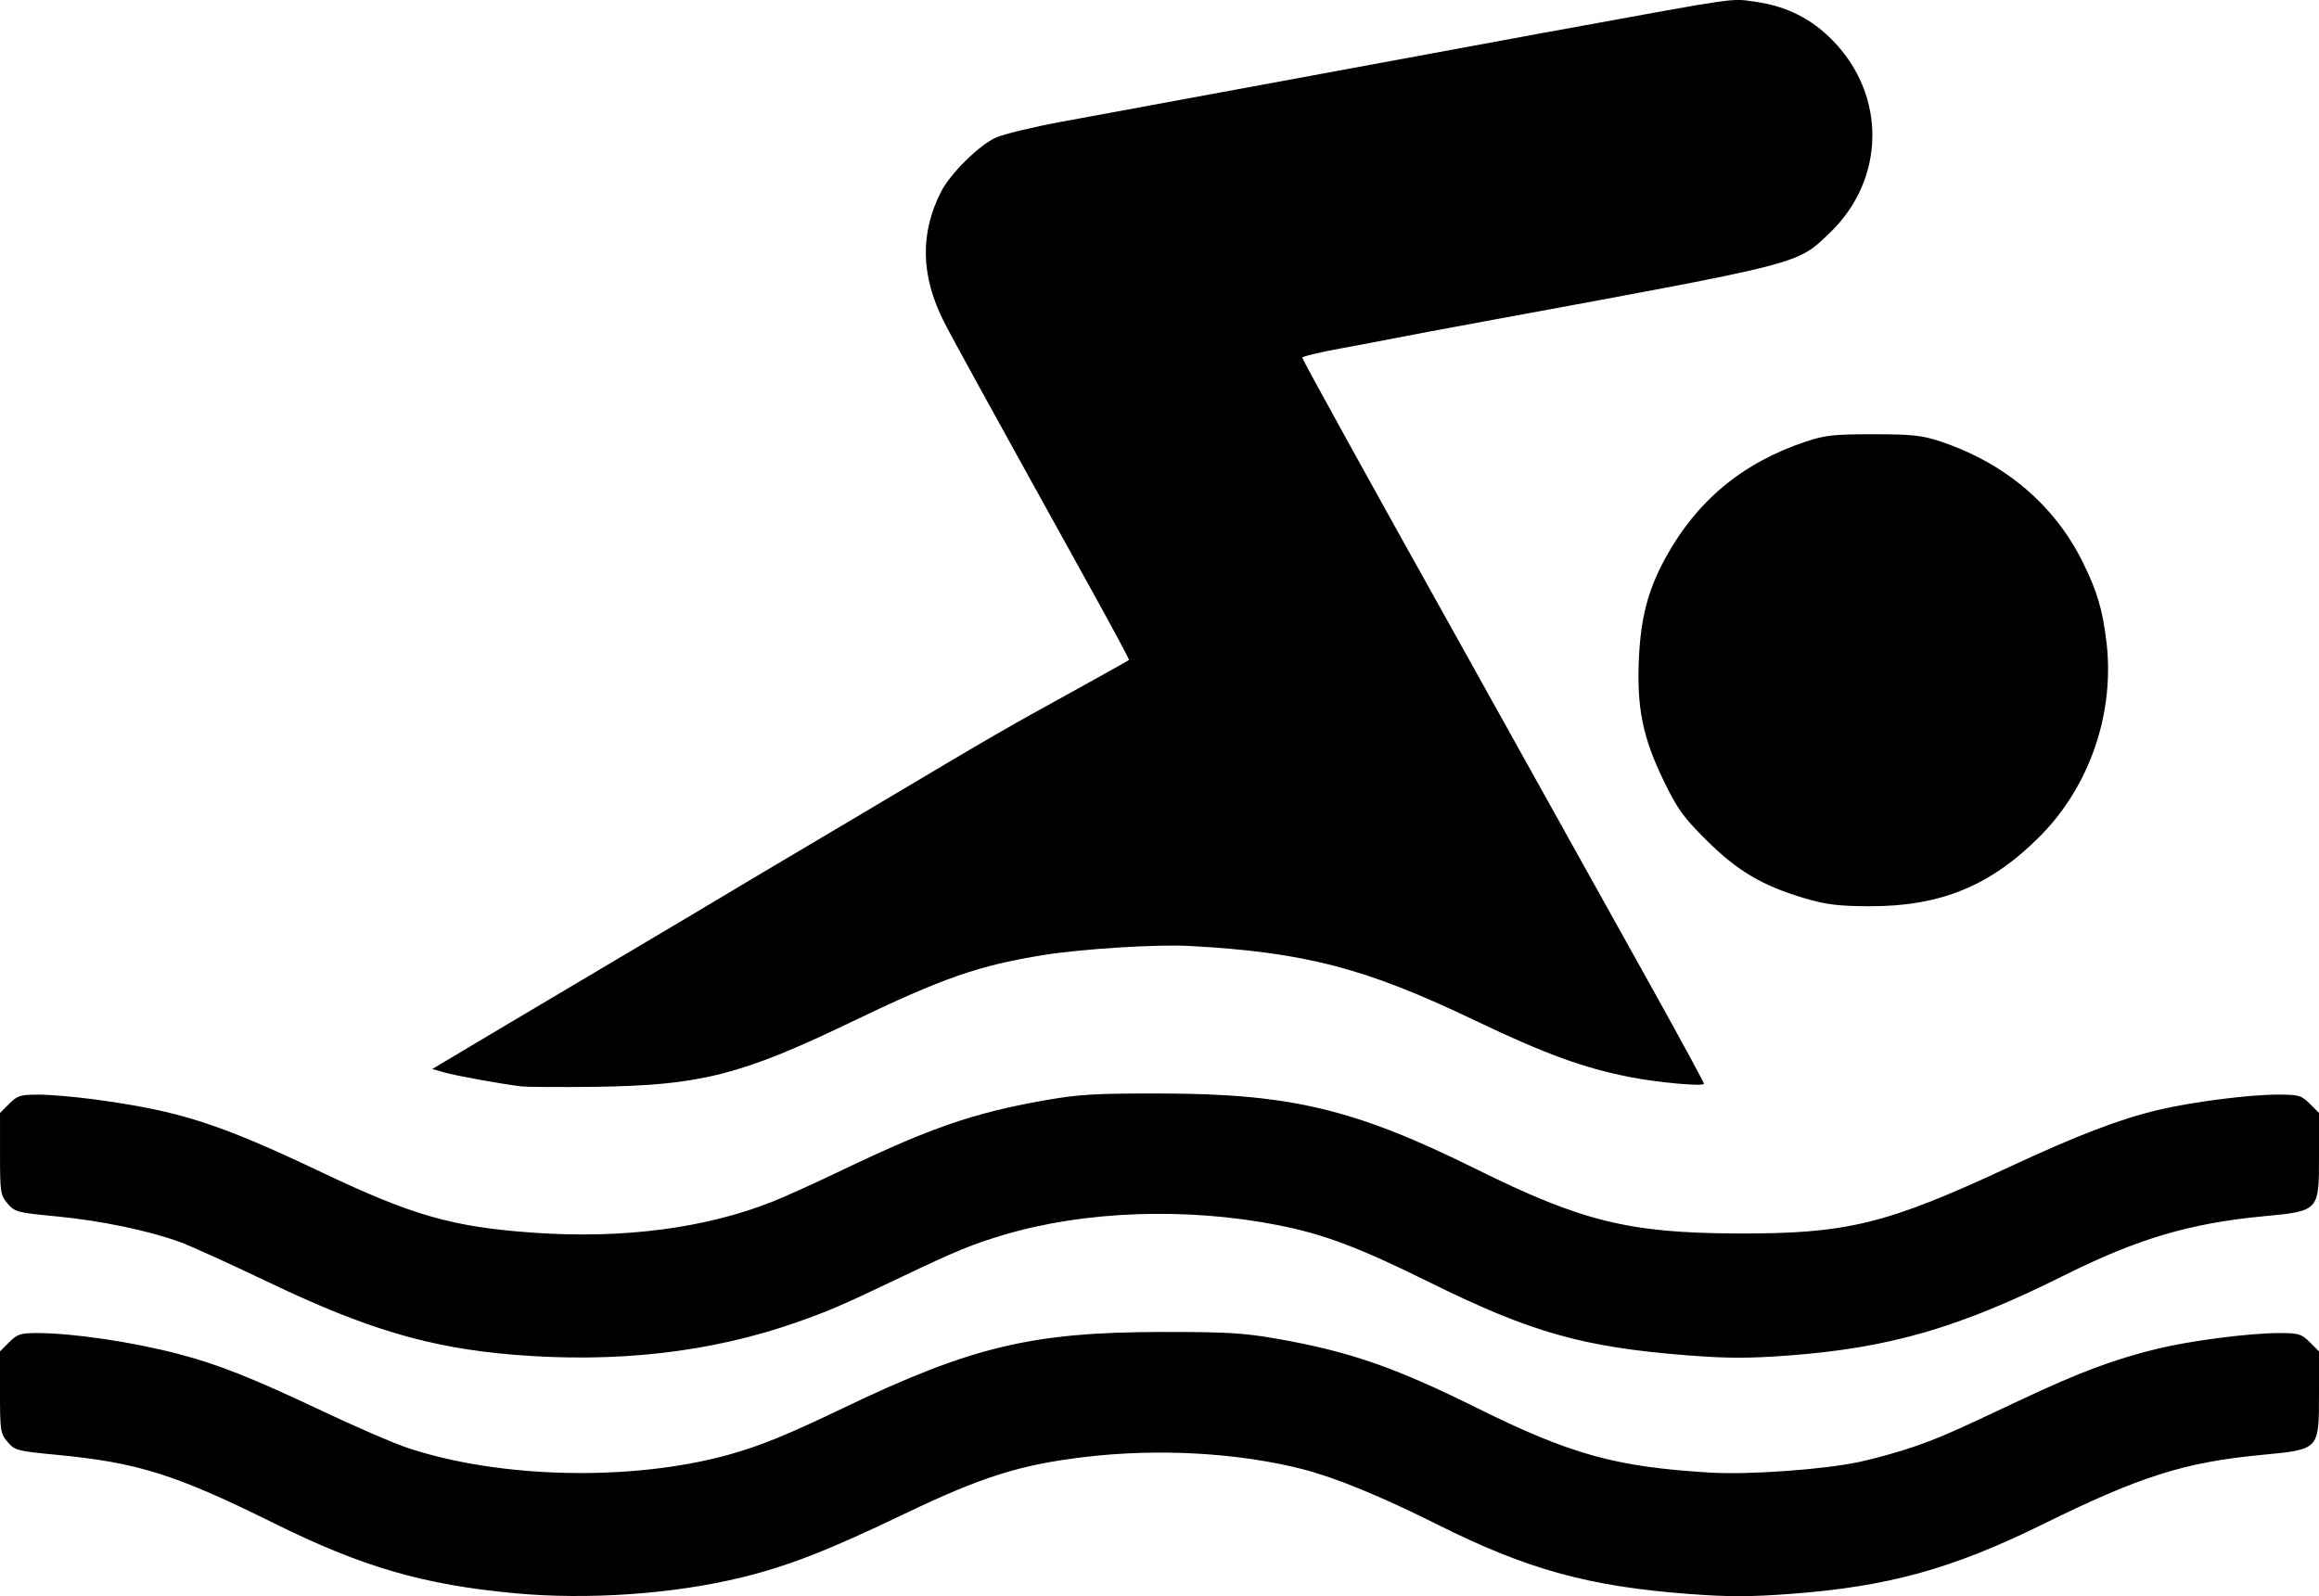 <?xml version="1.0" encoding="UTF-8" standalone="no"?>
<!-- Created with Inkscape (http://www.inkscape.org/) -->

<svg
   width="195.527mm"
   height="134.616mm"
   viewBox="0 0 195.527 134.616"
   version="1.1"
   id="svg1"
   xml:space="preserve"
   xmlns="http://www.w3.org/2000/svg"
   xmlns:svg="http://www.w3.org/2000/svg"><defs
     id="defs1" /><g
     id="layer1"
     transform="translate(-6.028,-66.747)"><path
       style="fill:#000000"
       d="m 49.42,201.114 c -7.708,-0.719 -12.842,-2.212 -20.291,-5.903 -8.327,-4.126 -11.476,-5.117 -18.333,-5.771 C 7.459,189.122 7.27,189.072 6.664,188.352 6.064,187.64 6.028,187.403 6.028,184.158 v -3.44 l 0.773,-0.773 c 0.679,-0.679 0.963,-0.773 2.322,-0.773 3.017,0 7.994,0.733 11.905,1.753 3.374,0.88 6.266,2.025 12.148,4.81 2.781,1.317 5.995,2.71 7.144,3.096 7.773,2.614 18.932,2.867 27.091,0.616 2.667,-0.736 4.93,-1.656 9.657,-3.924 10.842,-5.203 15.953,-6.429 26.855,-6.442 5.549,-0.007 6.965,0.077 9.836,0.582 6.029,1.061 9.906,2.404 16.755,5.805 7.944,3.945 11.726,4.995 19.711,5.473 3.258,0.195 9.541,-0.255 12.574,-0.9 1.313,-0.279 3.397,-0.861 4.63,-1.292 2.165,-0.757 3.185,-1.204 8.821,-3.865 5.118,-2.417 8.008,-3.499 11.789,-4.415 2.73,-0.661 7.708,-1.297 10.152,-1.297 1.655,0 1.885,0.069 2.59,0.773 l 0.773,0.773 v 3.556 c 0,4.764 0.053,4.707 -4.791,5.169 -6.564,0.626 -10.246,1.791 -18.493,5.854 -7.636,3.762 -13.017,5.251 -21.193,5.867 -3.45,0.26 -5.294,0.263 -8.599,0.016 -8.474,-0.634 -13.699,-2.073 -21.224,-5.845 -4.749,-2.381 -8.639,-3.979 -11.399,-4.684 -5.413,-1.382 -12.122,-1.762 -18.284,-1.036 -5.506,0.649 -8.723,1.661 -15.297,4.812 -6.447,3.09 -9.736,4.376 -13.673,5.344 -5.749,1.413 -12.992,1.921 -19.182,1.344 z M 49.288,180.996 c -7.066,-0.586 -12.36,-2.157 -20.669,-6.134 -3.184,-1.524 -6.504,-3.033 -7.377,-3.353 -2.657,-0.973 -6.723,-1.821 -10.426,-2.175 -3.357,-0.32 -3.546,-0.37 -4.152,-1.09 -0.599,-0.712 -0.635,-0.95 -0.635,-4.195 v -3.44 l 0.773,-0.773 c 0.693,-0.693 0.948,-0.773 2.464,-0.773 0.93,0 2.993,0.174 4.584,0.386 7.324,0.978 10.575,2.02 19.43,6.228 7.557,3.591 10.955,4.556 17.727,5.032 7.57,0.533 14.535,-0.378 20.219,-2.645 1.031,-0.411 3.66,-1.604 5.843,-2.651 7.355,-3.529 11.072,-4.812 16.949,-5.851 2.965,-0.524 4.292,-0.604 9.906,-0.593 10.974,0.02 16.356,1.313 26.591,6.386 8.876,4.4 12.855,5.381 21.96,5.418 9.287,0.037 12.565,-0.765 23.003,-5.624 5.699,-2.653 9.262,-4.019 12.485,-4.785 2.862,-0.681 7.672,-1.301 10.09,-1.301 1.808,0 2.014,0.058 2.729,0.773 l 0.773,0.773 v 3.556 c 0,4.764 0.053,4.707 -4.791,5.169 -6.099,0.581 -10.559,1.909 -16.663,4.959 -8.854,4.424 -14.728,6.133 -23.276,6.772 -3.346,0.25 -5.148,0.248 -8.494,-0.012 -8.837,-0.687 -13.202,-1.923 -21.787,-6.168 -5.927,-2.931 -8.874,-4.045 -12.711,-4.804 -7.717,-1.526 -16.323,-1.228 -23.14,0.801 -2.679,0.797 -4.068,1.368 -8.611,3.536 -5.087,2.428 -6.095,2.865 -8.852,3.836 -7.231,2.548 -15.23,3.464 -23.945,2.742 z m 0.661,-22.631 c -1.802,-0.225 -5.438,-0.885 -6.449,-1.171 l -1.025,-0.29 4.993,-2.977 c 2.746,-1.637 7.672,-4.562 10.946,-6.499 3.274,-1.937 7.084,-4.202 8.467,-5.034 1.382,-0.831 5.192,-3.096 8.467,-5.033 3.274,-1.937 7.99,-4.738 10.479,-6.225 2.489,-1.487 5.883,-3.446 7.541,-4.355 2.848,-1.56 7.688,-4.256 7.852,-4.373 0.041,-0.03 -1.4,-2.719 -3.203,-5.976 -8.752,-15.808 -11.814,-21.377 -12.422,-22.591 -1.936,-3.862 -2.006,-7.425 -0.217,-10.932 0.784,-1.536 3.224,-3.941 4.632,-4.563 0.658,-0.291 3.136,-0.888 5.505,-1.327 8.232,-1.524 21.513,-3.975 22.829,-4.212 0.728,-0.131 4.597,-0.846 8.599,-1.588 4.002,-0.742 7.931,-1.467 8.731,-1.612 0.8,-0.145 1.991,-0.361 2.646,-0.481 14.543,-2.657 13.632,-2.529 15.74,-2.225 2.611,0.376 4.687,1.416 6.485,3.25 4.568,4.656 4.456,11.758 -0.257,16.253 -2.781,2.652 -2.065,2.468 -28.318,7.302 -4.002,0.737 -7.812,1.45 -8.467,1.586 -0.655,0.135 -2.649,0.513 -4.432,0.84 -1.783,0.326 -3.241,0.678 -3.241,0.78 0,0.148 5.809,10.679 12.097,21.932 1.838,3.289 13.919,24.986 17.702,31.792 2.237,4.025 4.068,7.404 4.068,7.509 0,0.251 -3.846,-0.092 -6.204,-0.553 -3.957,-0.775 -7.188,-1.954 -13.076,-4.771 -9.284,-4.443 -14.333,-5.761 -24.112,-6.296 -2.739,-0.15 -9.044,0.244 -12.303,0.769 -5.468,0.88 -8.48,1.931 -16.272,5.681 -9.22,4.436 -12.658,5.307 -21.431,5.429 -2.983,0.042 -5.841,0.024 -6.35,-0.04 z M 158.177,142.499 c -3.545,-1.048 -5.655,-2.294 -8.252,-4.875 -1.98,-1.968 -2.464,-2.64 -3.625,-5.035 -1.768,-3.647 -2.277,-6.155 -2.088,-10.288 0.158,-3.466 0.764,-5.783 2.205,-8.433 2.651,-4.877 6.515,-8.091 11.879,-9.882 1.603,-0.535 2.369,-0.618 5.689,-0.615 3.295,0.002 4.094,0.089 5.663,0.612 5.433,1.812 9.612,5.361 11.996,10.188 1.203,2.436 1.671,4.014 1.992,6.726 0.709,5.983 -1.418,12.18 -5.628,16.4 -4.169,4.179 -8.395,5.905 -14.396,5.878 -2.609,-0.011 -3.611,-0.136 -5.434,-0.675 z"
       id="path1" /></g></svg>
